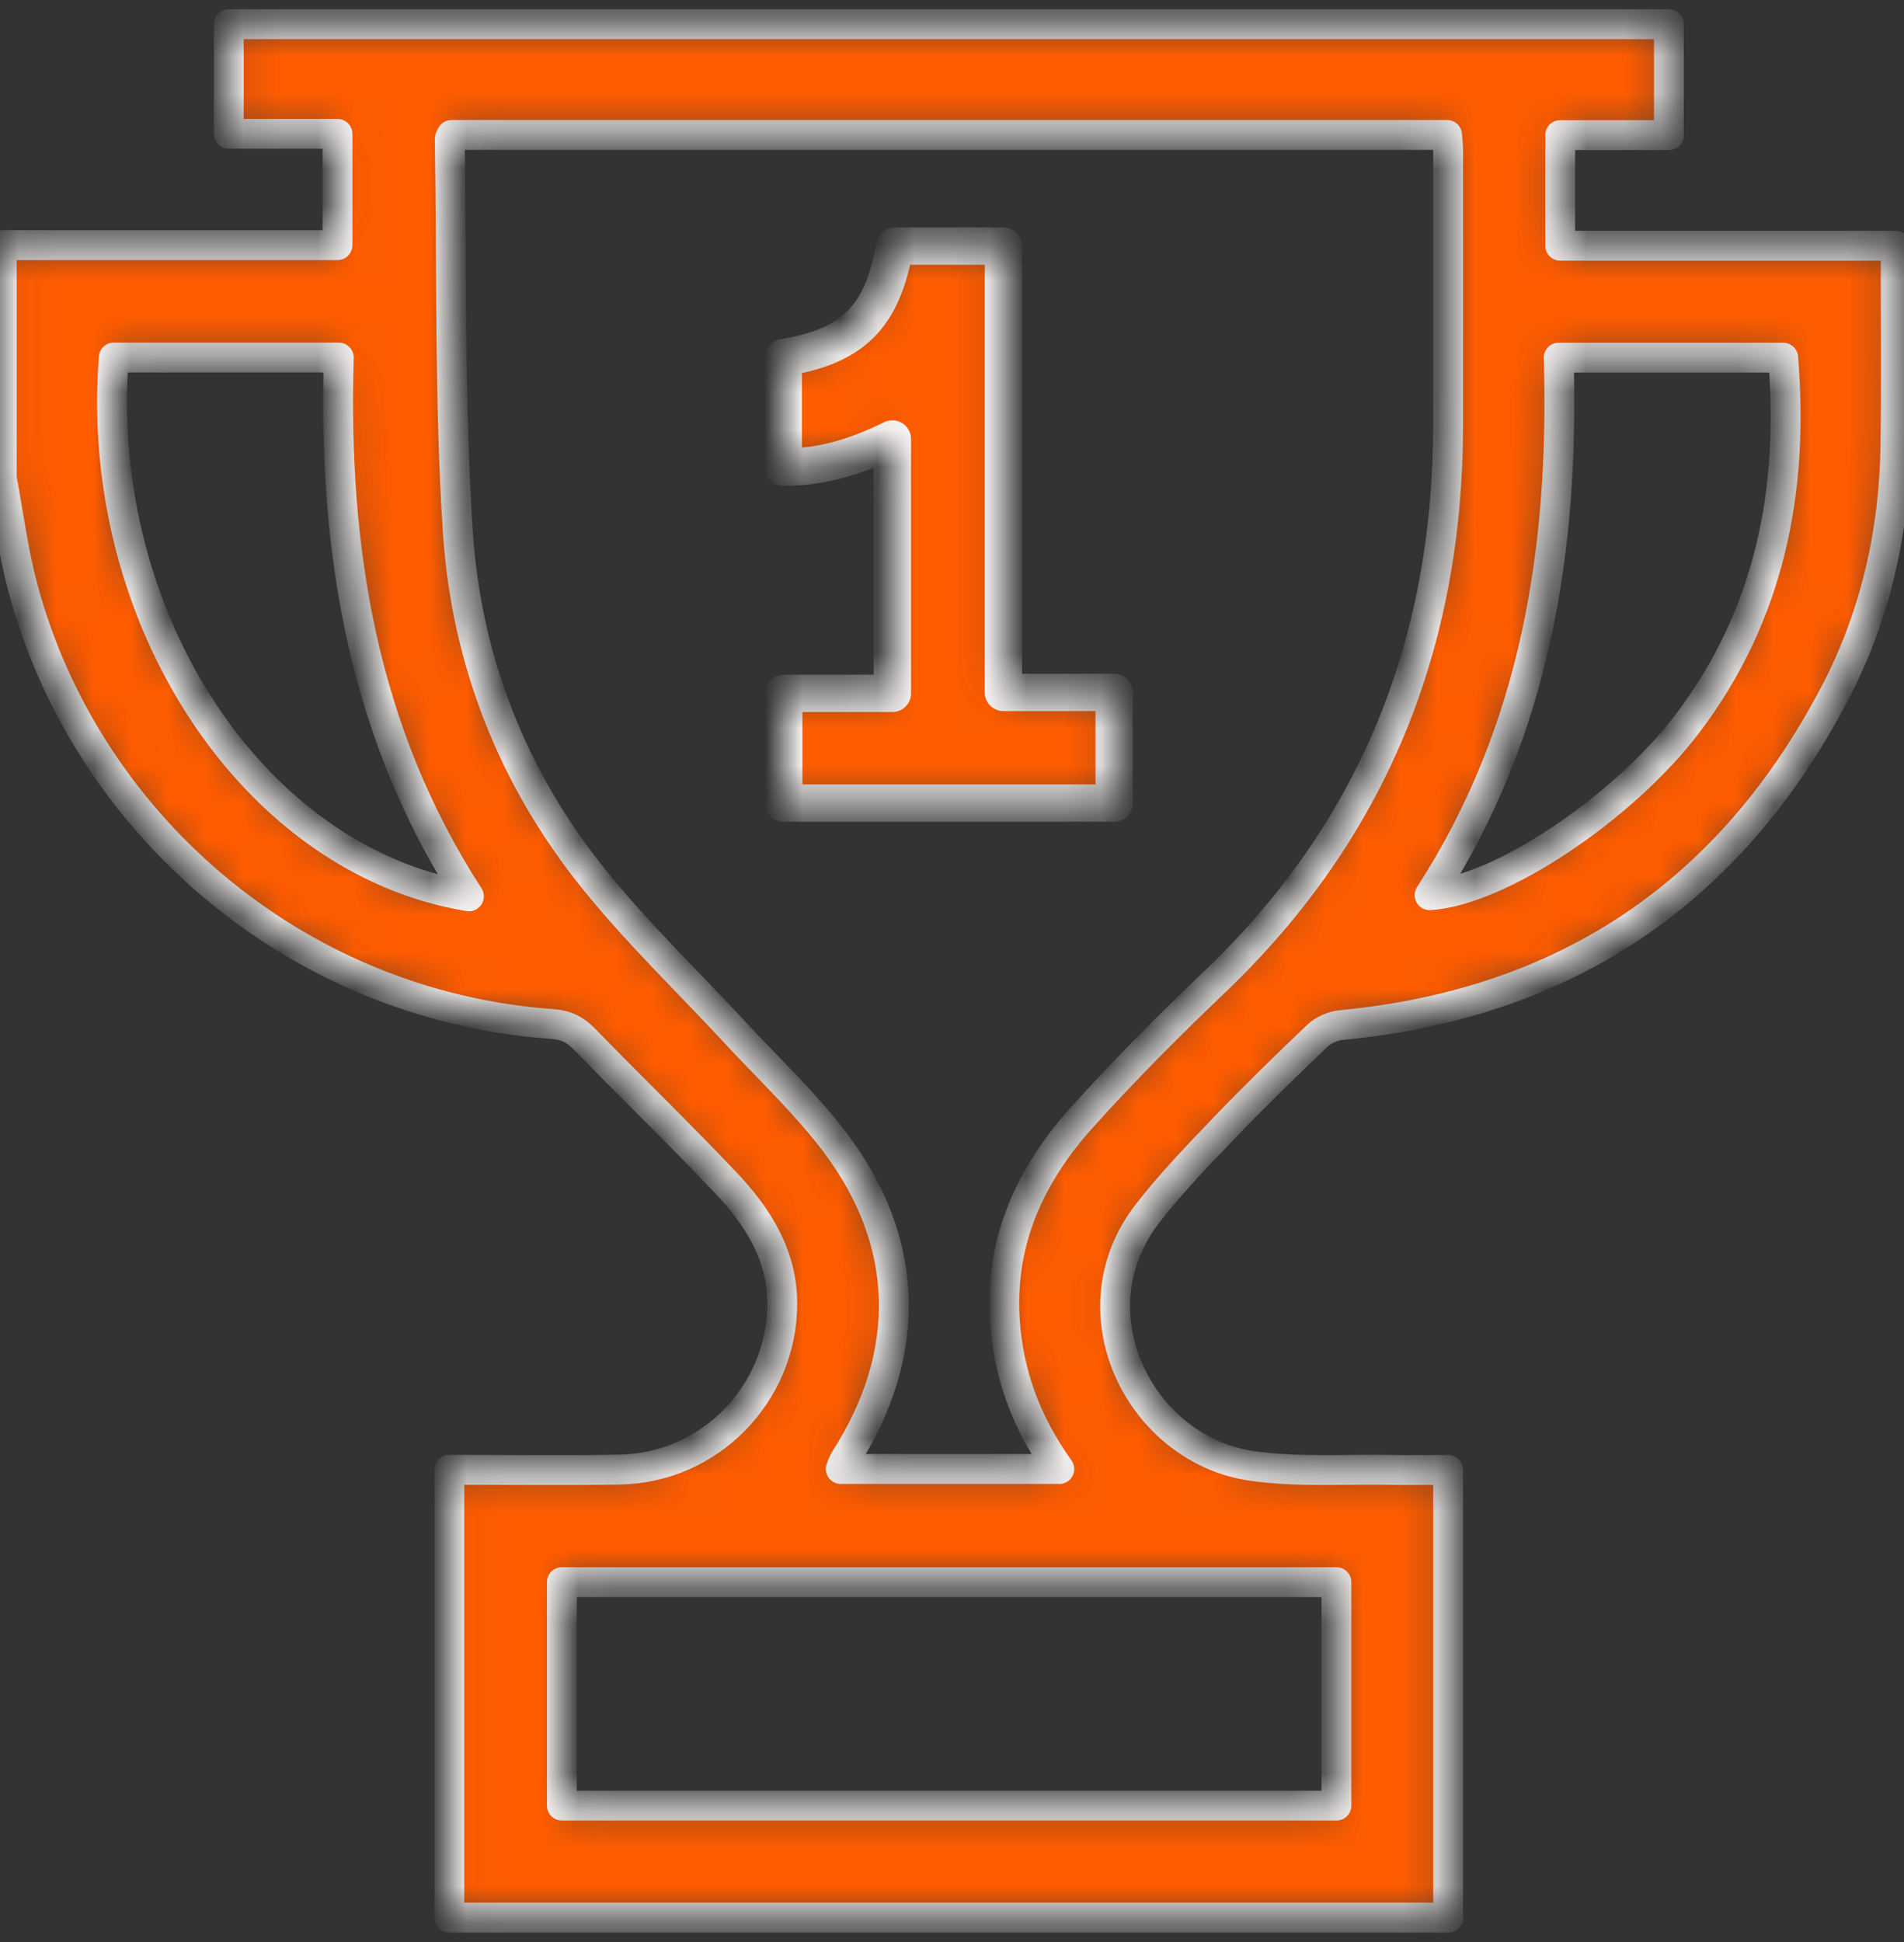 <svg width="51" height="52" viewBox="0 0 51 52" fill="none" xmlns="http://www.w3.org/2000/svg">
<rect x="0" y="0" width="51" height="52" fill="#333333" stroke="none"/>
<mask id="path-1-inside-1_962_8095" fill="white">
<path d="M38.792 51.346H12.036V39.355C13.605 39.355 15.106 39.378 16.605 39.35C19.015 39.305 20.949 37.316 20.953 34.912C20.955 33.599 20.295 32.574 19.444 31.674C18.208 30.367 16.912 29.118 15.659 27.828C15.411 27.573 15.166 27.447 14.81 27.421C7.83 26.926 2.26 21.955 0.605 15.712C0.353 14.761 0.23 13.776 0.047 12.806C0.047 10.726 0.047 8.645 0.047 6.564H9.039V3.584H6.128V0.648H44.703V3.618H41.791V6.58H50.776C50.776 8.4 50.797 10.164 50.771 11.929C50.737 14.257 50.231 16.491 49.152 18.553C46.36 23.893 41.953 26.872 35.935 27.447C35.712 27.468 35.456 27.575 35.295 27.727C34.458 28.523 33.629 29.33 32.828 30.164C32.11 30.913 31.383 31.663 30.747 32.481C28.681 35.127 30.532 38.818 33.53 39.251C34.761 39.428 36.033 39.334 37.285 39.358C37.774 39.367 38.264 39.359 38.789 39.359V51.347L38.792 51.346ZM28.374 39.335C27.472 38.074 26.998 36.756 26.912 35.304C26.787 33.194 27.619 31.427 28.988 29.91C30.114 28.66 31.305 27.465 32.523 26.303C36.791 22.232 38.788 17.223 38.789 11.369C38.789 8.926 38.792 6.482 38.789 4.038C38.789 3.896 38.771 3.755 38.762 3.614H12.095C12.071 3.666 12.046 3.694 12.047 3.723C12.107 7.237 12.034 10.759 12.265 14.261C12.494 17.702 13.741 20.861 15.925 23.562C17.093 25.007 18.446 26.304 19.713 27.672C20.598 28.627 21.558 29.527 22.344 30.559C24.392 33.247 24.456 36.24 22.631 39.081C22.585 39.154 22.559 39.241 22.52 39.334H28.372L28.374 39.335ZM35.797 42.365H15.05V48.348H35.797V42.365ZM38.293 23.97C40.169 23.86 43.502 21.62 45.208 19.364C47.412 16.448 48.056 13.133 47.763 9.577H41.751C41.904 14.704 41.131 19.578 38.293 23.97ZM12.56 24.001C9.687 19.562 8.924 14.671 9.074 9.574H3.047C2.507 16.534 6.774 23.051 12.559 24.001H12.56Z"/>
</mask>
<path d="M38.792 51.346H12.036V39.355C13.605 39.355 15.106 39.378 16.605 39.35C19.015 39.305 20.949 37.316 20.953 34.912C20.955 33.599 20.295 32.574 19.444 31.674C18.208 30.367 16.912 29.118 15.659 27.828C15.411 27.573 15.166 27.447 14.81 27.421C7.83 26.926 2.26 21.955 0.605 15.712C0.353 14.761 0.23 13.776 0.047 12.806C0.047 10.726 0.047 8.645 0.047 6.564H9.039V3.584H6.128V0.648H44.703V3.618H41.791V6.58H50.776C50.776 8.4 50.797 10.164 50.771 11.929C50.737 14.257 50.231 16.491 49.152 18.553C46.36 23.893 41.953 26.872 35.935 27.447C35.712 27.468 35.456 27.575 35.295 27.727C34.458 28.523 33.629 29.33 32.828 30.164C32.11 30.913 31.383 31.663 30.747 32.481C28.681 35.127 30.532 38.818 33.53 39.251C34.761 39.428 36.033 39.334 37.285 39.358C37.774 39.367 38.264 39.359 38.789 39.359V51.347L38.792 51.346ZM28.374 39.335C27.472 38.074 26.998 36.756 26.912 35.304C26.787 33.194 27.619 31.427 28.988 29.91C30.114 28.66 31.305 27.465 32.523 26.303C36.791 22.232 38.788 17.223 38.789 11.369C38.789 8.926 38.792 6.482 38.789 4.038C38.789 3.896 38.771 3.755 38.762 3.614H12.095C12.071 3.666 12.046 3.694 12.047 3.723C12.107 7.237 12.034 10.759 12.265 14.261C12.494 17.702 13.741 20.861 15.925 23.562C17.093 25.007 18.446 26.304 19.713 27.672C20.598 28.627 21.558 29.527 22.344 30.559C24.392 33.247 24.456 36.24 22.631 39.081C22.585 39.154 22.559 39.241 22.52 39.334H28.372L28.374 39.335ZM35.797 42.365H15.05V48.348H35.797V42.365ZM38.293 23.97C40.169 23.86 43.502 21.62 45.208 19.364C47.412 16.448 48.056 13.133 47.763 9.577H41.751C41.904 14.704 41.131 19.578 38.293 23.97ZM12.56 24.001C9.687 19.562 8.924 14.671 9.074 9.574H3.047C2.507 16.534 6.774 23.051 12.559 24.001H12.56Z" fill="#FF5C00" stroke="#FAF6F6" stroke-width="0.8" stroke-linejoin="round" mask="url(#path-1-inside-1_962_8095)"/>
<mask id="path-2-inside-2_962_8095" fill="white">
<path d="M29.845 21.504H20.992V18.565H23.903V11.755C22.971 12.211 22.03 12.519 20.98 12.507V9.577C22.855 9.269 23.63 8.494 23.97 6.59H26.877V18.541H29.844V21.506L29.845 21.504Z"/>
</mask>
<path d="M29.845 21.504H20.992V18.565H23.903V11.755C22.971 12.211 22.03 12.519 20.98 12.507V9.577C22.855 9.269 23.63 8.494 23.97 6.59H26.877V18.541H29.844V21.506L29.845 21.504Z" fill="#FF5C00" stroke="#FAF6F6" stroke-linejoin="round" mask="url(#path-2-inside-2_962_8095)"/>
</svg>
